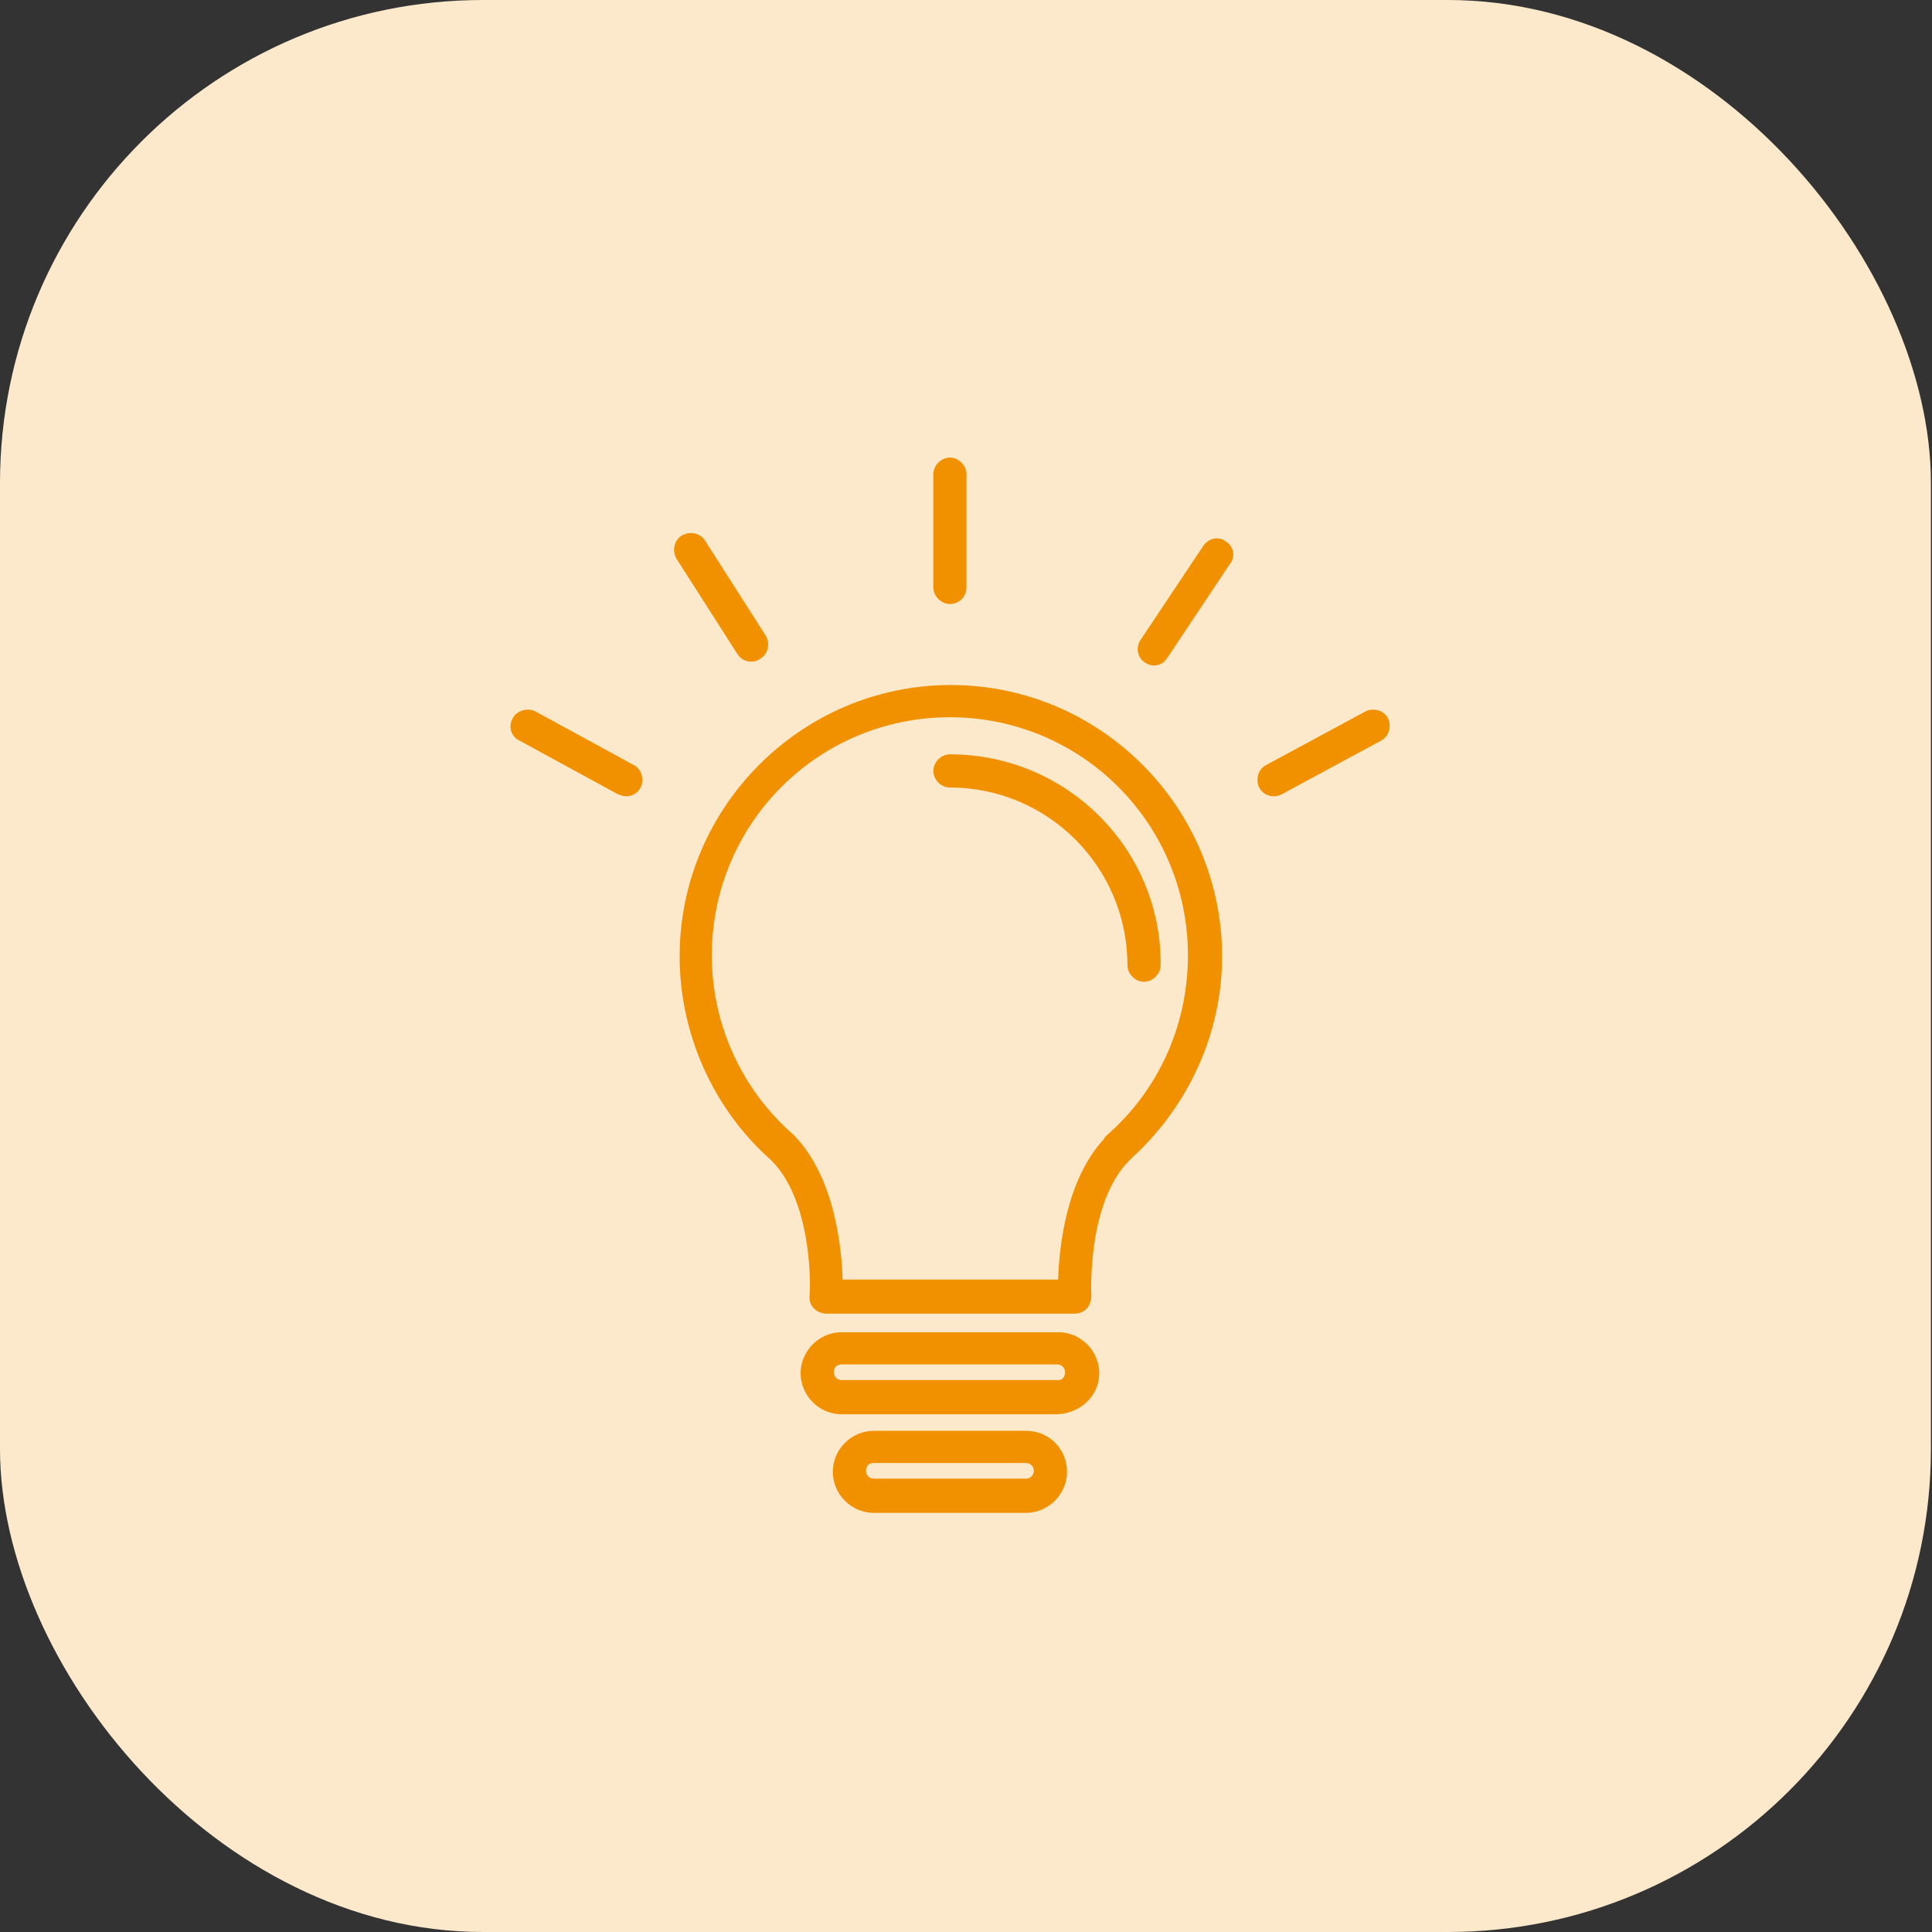 <svg xmlns="http://www.w3.org/2000/svg" width="32" height="32" viewBox="0 0 32 32">
    <rect x="0" y="0" width="32" height="32" fill="#333333" stroke="none"/>
    <g fill="none">
        <rect width="31.982" height="32" fill="#FCE9CC" rx="8"/>
        <g fill="#F29100">
            <path d="M7.333 3.767c-2.472 0-4.492 2.021-4.492 4.495 0 1.294.566 2.539 1.52 3.38.71.71.645 2.23.63 2.247 0 .08.015.145.08.21.049.048.13.08.194.08h4.12c.081 0 .146-.032.195-.08.048-.049.08-.13.08-.21 0-.016-.08-1.536.63-2.248l.049-.048c.937-.857 1.487-2.07 1.487-3.33 0-2.475-2.02-4.496-4.493-4.496zm2.586 7.454c-.016.016-.049.048-.049.065-.63.679-.743 1.794-.76 2.328H5.54c-.016-.534-.13-1.698-.808-2.393-.857-.744-1.358-1.827-1.358-2.975 0-2.183 1.762-3.945 3.943-3.945 2.182 0 3.943 1.762 3.943 3.945 0 1.148-.485 2.231-1.341 2.975z" transform="translate(8.416 7.579)"/>
            <path d="M7.317 4.915c-.145 0-.274.13-.274.275 0 .146.129.275.274.275 1.632 0 2.941 1.326 2.941 2.943 0 .145.13.274.275.274.145 0 .275-.129.275-.274.016-1.924-1.552-3.493-3.49-3.493zM9.11 14.487H5.525c-.372 0-.68.307-.68.679 0 .372.308.68.68.68h3.57c.389-.017.696-.308.696-.68 0-.372-.307-.68-.68-.68zm0 .792H5.525c-.065 0-.13-.048-.13-.13 0-.08.049-.129.13-.129h3.57c.065 0 .13.049.13.13 0 .08-.048.13-.113.13zM8.578 16.12H6.057c-.372 0-.679.307-.679.679 0 .372.307.68.679.68h2.52c.372 0 .68-.308.68-.68 0-.388-.308-.68-.68-.68zm0 .792H6.057c-.065 0-.13-.048-.13-.13 0-.08.049-.129.13-.129h2.52c.065 0 .13.049.13.13 0 .08-.065.13-.13.13zM7.317 2.425c.162 0 .275-.13.275-.275V.275c0-.146-.13-.275-.275-.275-.145 0-.274.13-.274.275V2.15c0 .146.129.275.274.275zM11.89 1.39c-.129-.097-.29-.048-.371.065l-1.035 1.552c-.097.13-.064.308.065.388.049.033.097.049.146.049.096 0 .177-.049.226-.13l1.034-1.552c.097-.113.065-.29-.065-.372zM4.037 3.38c.048 0 .097-.017.145-.05.13-.08.162-.258.081-.387L3.261 1.374c-.08-.129-.258-.161-.388-.08-.129.08-.161.258-.08.388L3.795 3.25c.064.097.145.13.242.13zM2.082 5.093L.45 4.203c-.13-.064-.307-.015-.372.114-.08.13-.032.307.113.372l1.632.89c.049.015.08.031.13.031.096 0 .193-.048.242-.145.064-.13.016-.307-.113-.372zM14.573 4.317c-.065-.13-.243-.178-.372-.113l-1.648.89c-.13.064-.178.242-.113.37.048.098.145.146.242.146.049 0 .097-.016.13-.032l1.648-.89c.129-.064.177-.242.113-.371z" transform="translate(8.416 7.579)"/>
        </g>
    </g>
</svg>
